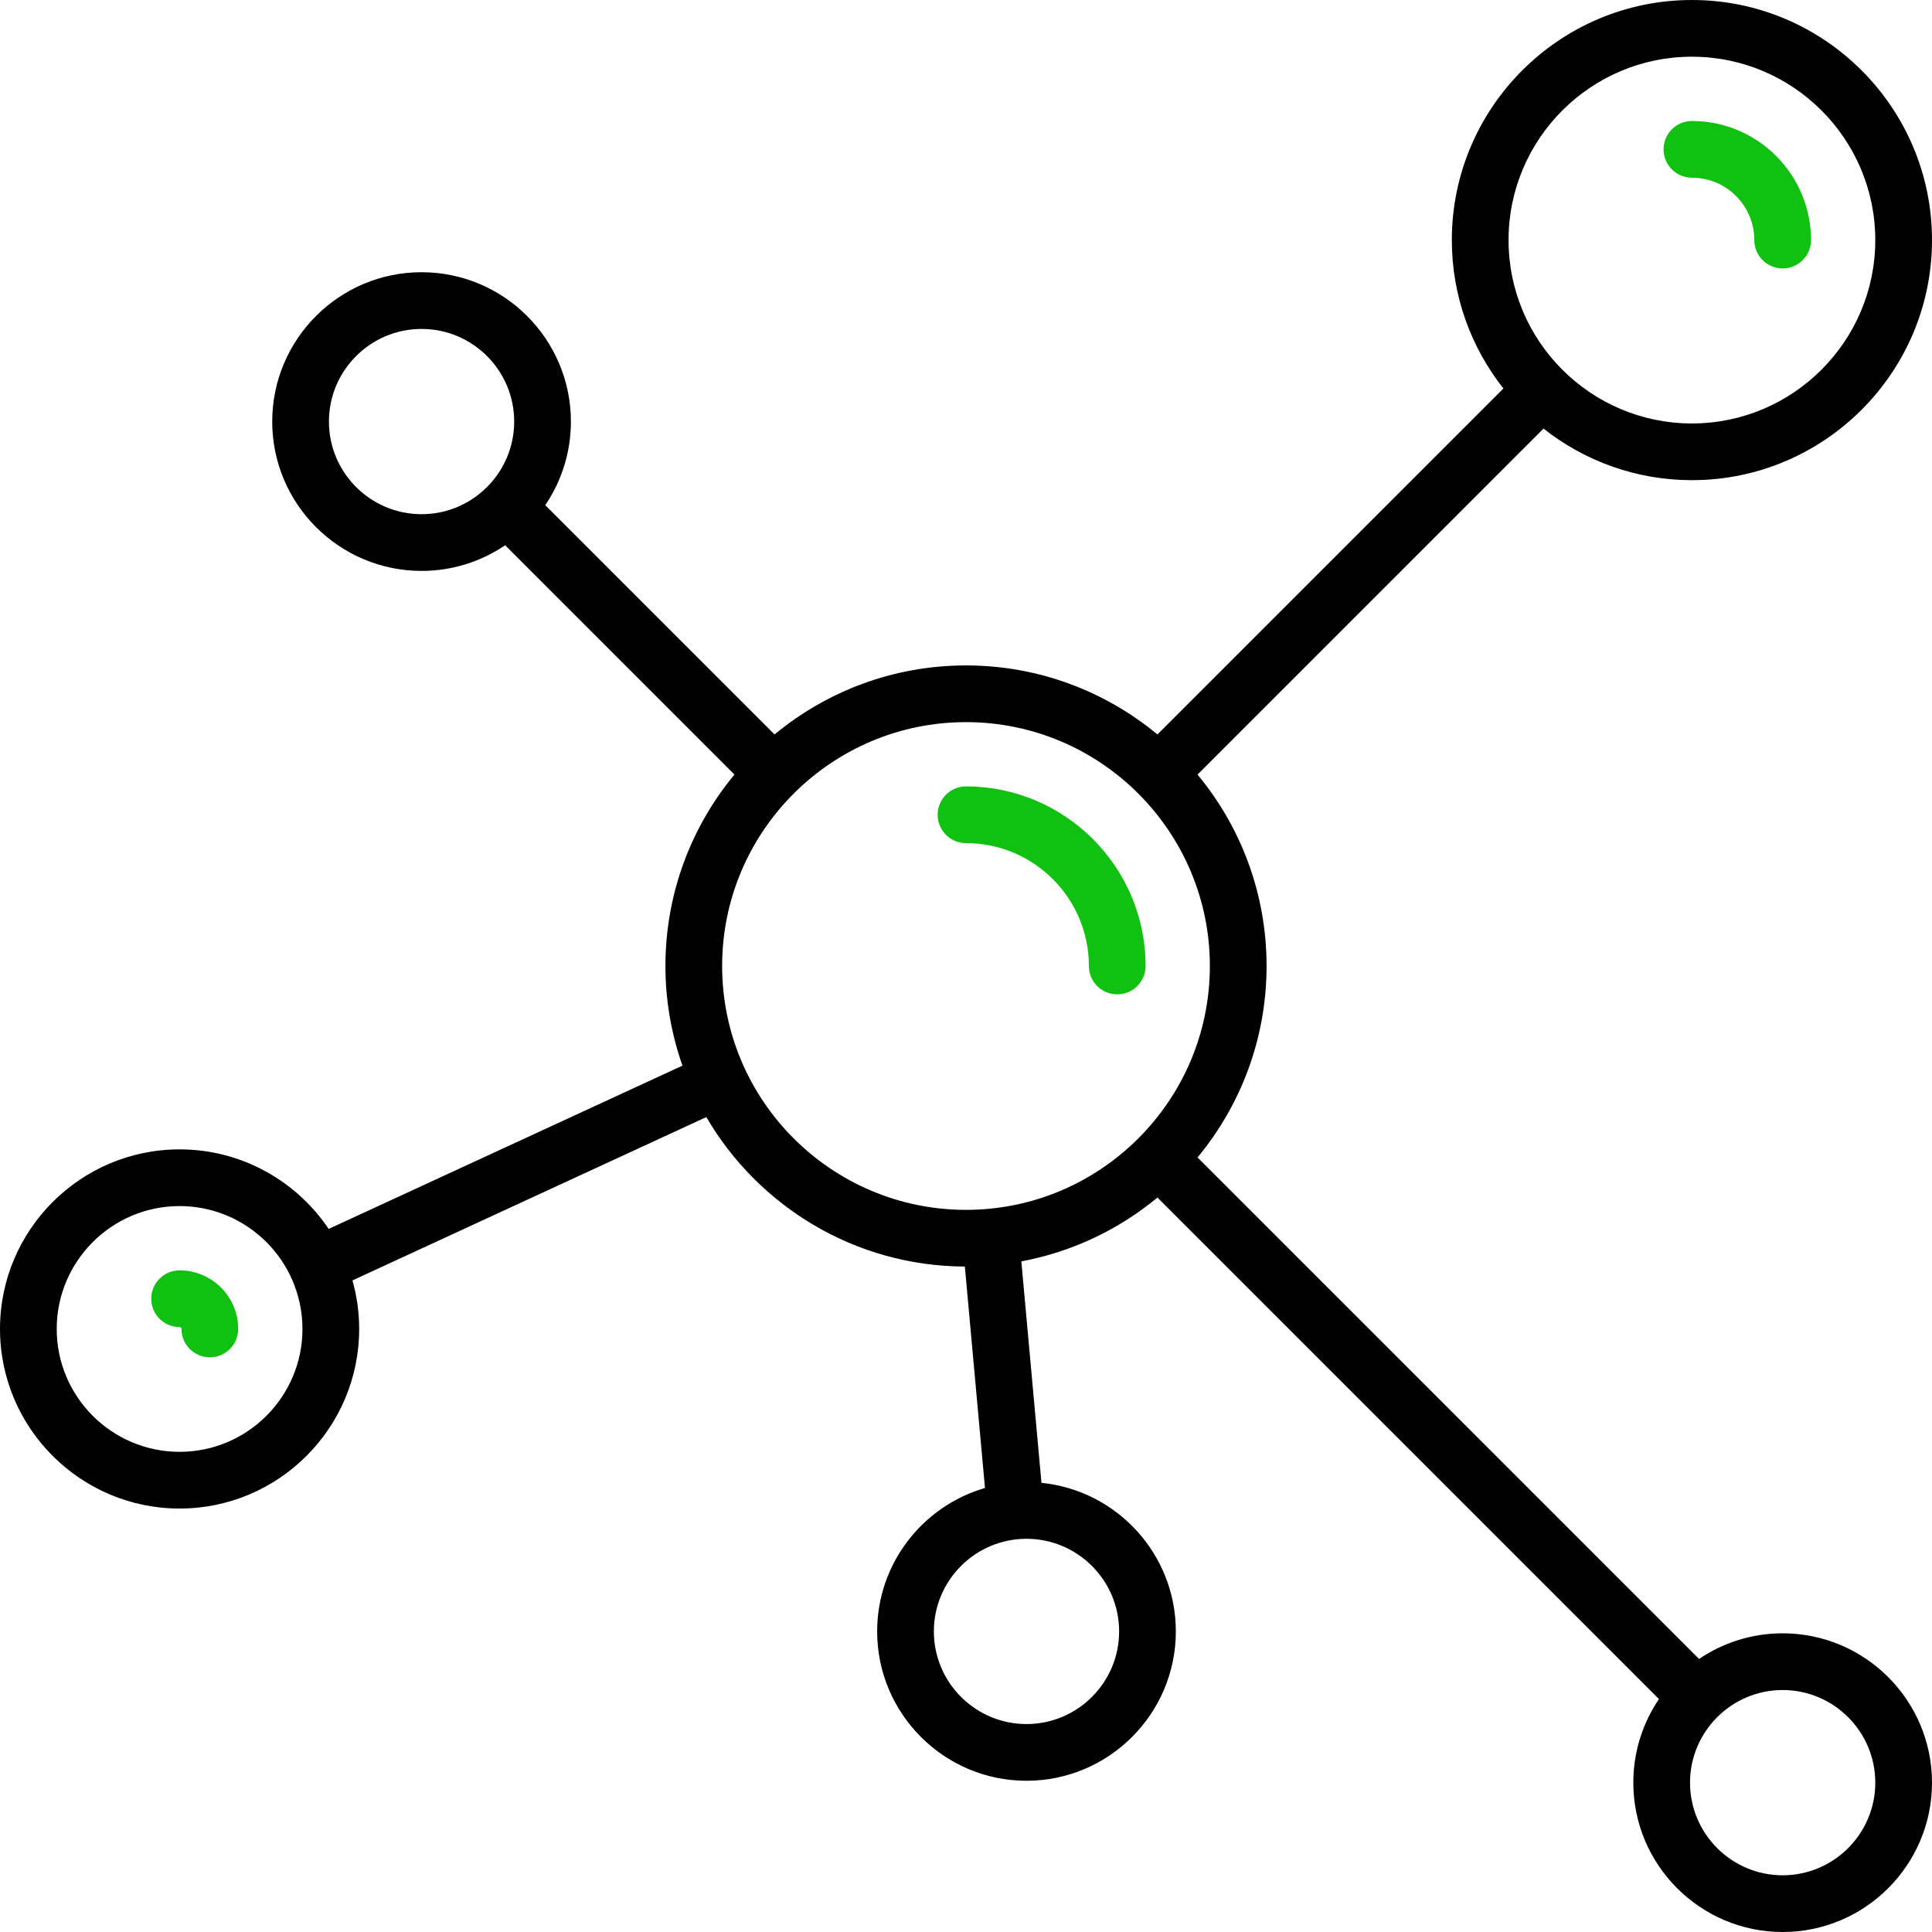 <?xml version="1.0" encoding="iso-8859-1"?>
<svg version="1.1" id="Capa_1" xmlns="http://www.w3.org/2000/svg" xmlns:xlink="http://www.w3.org/1999/xlink" x="0px" y="0px"
	 viewBox="0 0 511 511" style="enable-background:new 0 0 511 511;" xml:space="preserve">
<g>
	<path d="M471.5,432c-8.185,0-15.796,2.504-22.11,6.784L316.741,306.135C328.14,292.373,335,274.723,335,255.5
		s-6.86-36.873-18.259-50.635l91.506-91.506C419.06,121.89,432.69,127,447.5,127c35.014,0,63.5-28.486,63.5-63.5S482.514,0,447.5,0
		S384,28.486,384,63.5c0,14.81,5.11,28.44,13.641,39.253l-91.506,91.506C292.373,182.86,274.723,176,255.5,176
		s-36.873,6.86-50.635,18.259l-60.649-60.649c4.28-6.313,6.784-13.924,6.784-22.11c0-21.78-17.72-39.5-39.5-39.5S72,89.72,72,111.5
		S89.72,151,111.5,151c8.185,0,15.796-2.504,22.11-6.784l60.649,60.649C182.86,218.627,176,236.277,176,255.5
		c0,9.235,1.6,18.099,4.508,26.352l-93.579,43.19C78.391,312.36,63.904,304,47.5,304C21.309,304,0,325.309,0,351.5
		S21.309,399,47.5,399S95,377.691,95,351.5c0-4.45-0.629-8.754-1.778-12.842l93.595-43.198
		c13.749,23.54,39.232,39.421,68.379,39.532l5.325,58.572C244.067,398.334,232,413.53,232,431.5c0,21.78,17.72,39.5,39.5,39.5
		s39.5-17.72,39.5-39.5c0-20.444-15.613-37.309-35.542-39.301l-5.324-58.572c13.502-2.524,25.819-8.452,36.001-16.886
		L438.784,449.39c-4.28,6.313-6.784,13.924-6.784,22.11c0,21.78,17.72,39.5,39.5,39.5s39.5-17.72,39.5-39.5S493.28,432,471.5,432z
		 M47.5,384C29.58,384,15,369.42,15,351.5S29.58,319,47.5,319c12.877,0,24.029,7.529,29.286,18.415
		c0.061,0.16,0.12,0.321,0.193,0.479c0.04,0.087,0.094,0.162,0.137,0.247C78.963,342.22,80,346.74,80,351.5
		C80,369.42,65.42,384,47.5,384z M447.5,15c26.743,0,48.5,21.757,48.5,48.5S474.243,112,447.5,112S399,90.243,399,63.5
		S420.757,15,447.5,15z M87,111.5C87,97.991,97.991,87,111.5,87S136,97.991,136,111.5S125.009,136,111.5,136S87,125.009,87,111.5z
		 M191,255.5c0-35.565,28.935-64.5,64.5-64.5s64.5,28.935,64.5,64.5S291.065,320,255.5,320S191,291.065,191,255.5z M296,431.5
		c0,13.509-10.991,24.5-24.5,24.5S247,445.009,247,431.5s10.991-24.5,24.5-24.5S296,417.991,296,431.5z M471.5,496
		c-13.509,0-24.5-10.991-24.5-24.5s10.991-24.5,24.5-24.5s24.5,10.991,24.5,24.5S485.009,496,471.5,496z"/>
	<path style="fill:#11c111" d="M288,255.5c0,4.142,3.358,7.5,7.5,7.5s7.5-3.358,7.5-7.5c0-26.191-21.309-47.5-47.5-47.5c-4.142,0-7.5,3.358-7.5,7.5
		s3.358,7.5,7.5,7.5C273.42,223,288,237.58,288,255.5z"/>
	<path style="fill:#11c111" d="M447.5,47c9.098,0,16.5,7.402,16.5,16.5c0,4.142,3.358,7.5,7.5,7.5s7.5-3.358,7.5-7.5c0-17.369-14.131-31.5-31.5-31.5
		c-4.142,0-7.5,3.358-7.5,7.5S443.358,47,447.5,47z"/>
	<path style="fill:#11c111" d="M47.5,336c-4.142,0-7.5,3.358-7.5,7.5s3.358,7.5,7.5,7.5c0.276,0,0.5,0.224,0.5,0.5c0,4.142,3.358,7.5,7.5,7.5
		s7.5-3.358,7.5-7.5C63,342.953,56.047,336,47.5,336z"/>
</g>
</svg>
